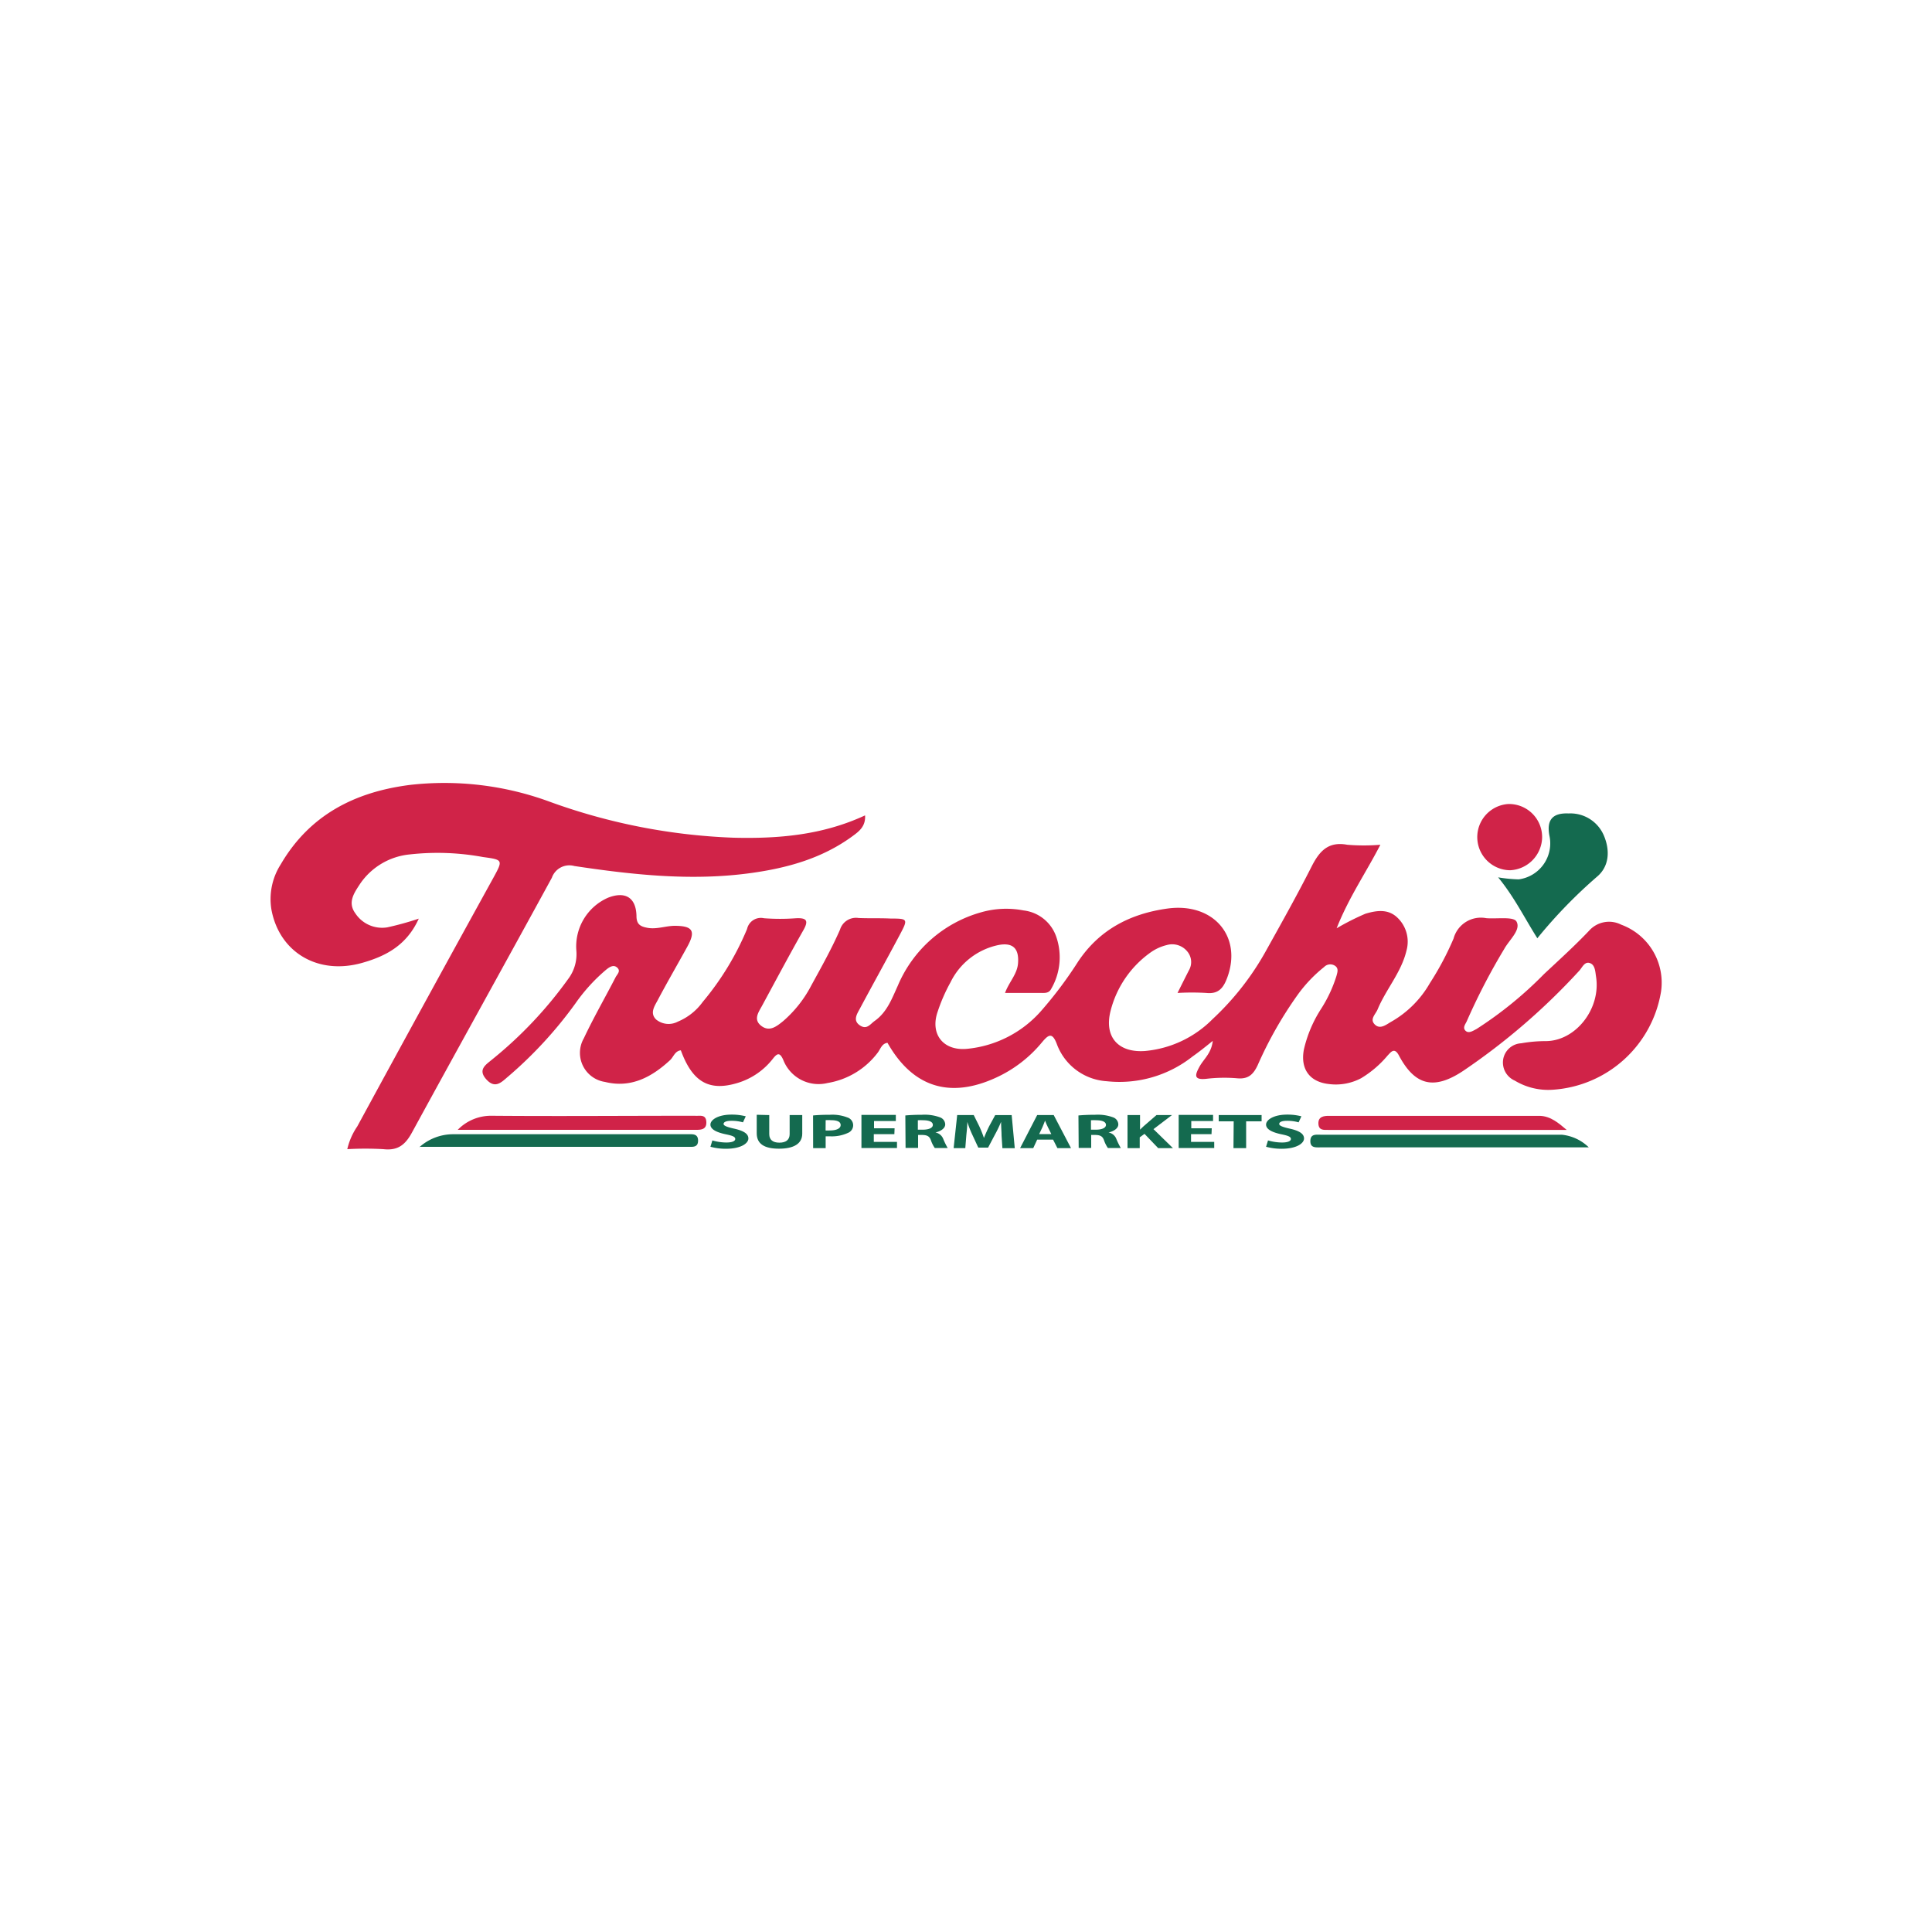 <svg xmlns="http://www.w3.org/2000/svg" viewBox="0 0 250 250"><title>Grocery</title><path d="M156.93,134.69c-1,.81-1.79,1.44-2.59,2a15.25,15.25,0,0,1-11.13,3.22,7.37,7.37,0,0,1-6.46-4.82c-.6-1.58-1.1-1.19-1.93-.2a16.67,16.67,0,0,1-5.92,4.55c-6,2.77-10.81,1.24-14.06-4.5-.76.1-.91.84-1.29,1.31a10.2,10.2,0,0,1-6.46,3.89,4.9,4.9,0,0,1-5.74-3c-.45-1-.77-.86-1.34-.14a9.12,9.12,0,0,1-4.49,3.11c-3.74,1.16-5.91-.07-7.42-4.2-.77.09-.94.85-1.39,1.27-2.39,2.21-5.08,3.65-8.43,2.82a3.8,3.8,0,0,1-2.73-5.65c1.26-2.68,2.75-5.26,4.11-7.9.19-.37.7-.78.22-1.23s-1-.09-1.41.23a22.69,22.69,0,0,0-4,4.38,54,54,0,0,1-8.7,9.46c-.84.7-1.67,1.68-2.84.38s0-1.93.81-2.62a53.34,53.34,0,0,0,9.76-10.34A5.35,5.35,0,0,0,74.58,123a6.88,6.88,0,0,1,4.11-6.84c2.24-.87,3.62,0,3.67,2.37,0,1.07.5,1.35,1.37,1.52,1.21.24,2.35-.23,3.54-.25,2.35,0,2.8.64,1.68,2.68-1.27,2.31-2.6,4.59-3.83,6.92-.41.78-1.08,1.69-.21,2.53a2.55,2.55,0,0,0,2.8.27,7.52,7.52,0,0,0,3.22-2.55,36.52,36.52,0,0,0,5.74-9.44,1.83,1.83,0,0,1,2.19-1.39,28,28,0,0,0,4.16,0c1.34-.06,1.65.29.94,1.54-1.82,3.21-3.56,6.48-5.32,9.73-.46.86-1.21,1.82-.14,2.65s2,.07,2.83-.6a15.62,15.62,0,0,0,3.66-4.64c1.3-2.37,2.63-4.74,3.71-7.21a2.16,2.16,0,0,1,2.4-1.5c1.38.06,2.77,0,4.16.07,2.23,0,2.26.06,1.17,2.11-1.7,3.2-3.47,6.38-5.18,9.58-.36.67-.91,1.49,0,2.12s1.35-.15,1.93-.56c1.6-1.13,2.23-2.88,3-4.57a16.53,16.53,0,0,1,10.78-9.49,11.77,11.77,0,0,1,5.49-.24,5.09,5.09,0,0,1,4.24,3.44A8.13,8.13,0,0,1,136,128c-.31.58-.91.48-1.41.49-1.45,0-2.9,0-4.54,0,.51-1.41,1.56-2.4,1.68-3.81.16-1.94-.65-2.76-2.55-2.39a8.93,8.93,0,0,0-6.19,4.83,22.18,22.18,0,0,0-1.66,3.8c-1,2.89.72,5.08,3.78,4.8a14.6,14.6,0,0,0,9.64-4.94,52.35,52.35,0,0,0,4.75-6.34c2.76-4.15,6.75-6.2,11.54-6.87,5.95-.83,9.74,3.58,7.77,8.92-.47,1.28-1.09,2.17-2.7,2a30.66,30.66,0,0,0-3.74,0c.54-1.08,1-2,1.47-2.92a2.13,2.13,0,0,0-.18-2.42,2.52,2.52,0,0,0-2.68-.86,6.11,6.11,0,0,0-2,.89,13.25,13.25,0,0,0-5.28,7.66c-.84,3.34,1,5.4,4.44,5.16a14.07,14.07,0,0,0,8.77-4.13,35.69,35.69,0,0,0,7-9c2-3.59,4-7.16,5.84-10.8,1-1.95,2.14-3.21,4.58-2.76a25.83,25.83,0,0,0,4.29,0c-1.86,3.61-4.07,6.79-5.66,10.81a32.83,32.83,0,0,1,3.74-1.89c1.46-.43,2.92-.63,4.11.5A4.29,4.29,0,0,1,182,123c-.67,2.83-2.65,5-3.74,7.62-.26.63-1.06,1.26-.36,1.95s1.49,0,2.13-.36a13.39,13.39,0,0,0,5-5,38,38,0,0,0,3.06-5.76,3.66,3.66,0,0,1,4.22-2.64c1.36.12,3.53-.24,3.92.43.62,1.08-.93,2.37-1.58,3.55a82,82,0,0,0-4.83,9.31c-.16.39-.6.85-.19,1.27s1,0,1.42-.21a50.13,50.13,0,0,0,8.74-7.11c2-1.87,4-3.68,5.85-5.63a3.46,3.46,0,0,1,4.14-.77,8,8,0,0,1,5.16,8.65,15.2,15.2,0,0,1-14,12.71,8.38,8.38,0,0,1-4.93-1.18,2.56,2.56,0,0,1-1.5-2.75,2.5,2.5,0,0,1,2.34-2.08,18,18,0,0,1,3.15-.28c3.91,0,7.17-4.21,6.53-8.32-.1-.65-.12-1.49-.73-1.75-.76-.33-1.07.59-1.48,1a84.7,84.7,0,0,1-15,12.93c-3.76,2.49-6.22,1.91-8.3-2-.6-1.14-1.07-.39-1.46,0a13.63,13.63,0,0,1-3.43,2.94,7,7,0,0,1-4.21.75c-2.51-.29-3.66-2-3.2-4.45a16.45,16.45,0,0,1,2.22-5.26,17.61,17.61,0,0,0,2-4.28c.12-.46.3-.94-.15-1.28a1.11,1.11,0,0,0-1.45.13,18.19,18.19,0,0,0-3.41,3.58,50.91,50.91,0,0,0-5.18,9.11c-.57,1.22-1.23,1.85-2.67,1.71a19.8,19.8,0,0,0-4,.07c-1.66.17-1.44-.52-.88-1.55S156.75,136.32,156.93,134.69Z" style="fill:#d02348"/><path d="M54.19,118.87c-1.57,3.48-4.31,4.87-7.31,5.72-5.73,1.63-10.71-1.35-11.75-6.85a8.33,8.33,0,0,1,1.19-5.88c3.73-6.4,9.59-9.38,16.71-10.29a39.43,39.43,0,0,1,18.12,2.18,77.83,77.83,0,0,0,23.79,4.65c5.8.14,11.48-.33,17-2.89.09,1.46-.82,2.1-1.68,2.73-3.9,2.84-8.38,4.08-13.08,4.73-7.68,1.06-15.29.23-22.87-.91a2.4,2.4,0,0,0-2.9,1.52c-6,11-12.12,22-18.12,33-.87,1.59-1.84,2.33-3.68,2.12a41.63,41.63,0,0,0-4.67,0,8.62,8.62,0,0,1,1.29-2.94Q55,129.62,63.85,113.57c1.26-2.3,1.23-2.32-1.35-2.67a32.42,32.42,0,0,0-9.46-.34,8.8,8.8,0,0,0-6.44,3.8c-.75,1.15-1.66,2.39-.63,3.81A4.15,4.15,0,0,0,50.11,120,38.35,38.35,0,0,0,54.19,118.87Z" style="fill:#d02348"/><path d="M198.93,121.41c-1.69-2.68-3-5.36-5.07-7.88a19.06,19.06,0,0,0,2.66.26,4.7,4.7,0,0,0,4-5.53c-.44-2.1.31-3.09,2.45-3a4.7,4.7,0,0,1,4.57,2.86c.83,1.95.68,4-.87,5.31A63.59,63.59,0,0,0,198.93,121.41Z" style="fill:#146a4f"/><path d="M195.4,112.61a4.29,4.29,0,0,1-.24-8.57,4.28,4.28,0,0,1,4.39,4.37A4.35,4.35,0,0,1,195.4,112.61Z" style="fill:#d02348"/><path d="M59.23,146.2a6,6,0,0,1,4.41-1.82c8.5.07,17,0,25.51,0,.26,0,.53,0,.79,0,.61.05,1.42-.24,1.46.82s-.84,1-1.52,1H59.23Z" style="fill:#d02348"/><path d="M202.73,146.21H171.87c-.6,0-1.24.07-1.27-.82s.67-1,1.35-1h27.31C200.66,144.44,201.67,145.31,202.73,146.21Z" style="fill:#d02348"/><path d="M205.59,148.47H170.8c-.58,0-1.26.07-1.24-.84s.72-.8,1.28-.8q15.62,0,31.24,0A5.84,5.84,0,0,1,205.59,148.47Z" style="fill:#146a4f"/><path d="M54.26,148.45a6.55,6.55,0,0,1,4.27-1.68c10,0,19.93,0,29.9,0l1,0c.52,0,.89.17.9.79s-.28.83-.83.84H54.26Z" style="fill:#146a4f"/><path d="M92.18,147.57a6.56,6.56,0,0,0,1.81.27c.75,0,1.15-.18,1.15-.46s-.34-.42-1.21-.6c-1.2-.25-2-.64-2-1.26s1-1.29,2.73-1.29a7.11,7.11,0,0,1,1.84.22l-.36.78a5.43,5.43,0,0,0-1.51-.2c-.71,0-1,.19-1,.41s.41.39,1.34.6c1.27.28,1.87.67,1.87,1.28s-.93,1.33-2.91,1.33a7.54,7.54,0,0,1-2-.26Z" style="fill:#146a4f"/><path d="M99.54,144.29v2.46c0,.74.47,1.11,1.31,1.11s1.33-.36,1.33-1.11v-2.46h1.63v2.4c0,1.32-1.12,1.95-3,1.95s-2.89-.6-2.89-2v-2.39Z" style="fill:#146a4f"/><path d="M105.21,144.34c.5-.05,1.21-.09,2.21-.09a5.34,5.34,0,0,1,2.21.34,1.06,1.06,0,0,1,.11,2,5,5,0,0,1-2.34.45l-.56,0v1.53h-1.62Zm1.62,1.94a4.16,4.16,0,0,0,.55,0c.87,0,1.4-.26,1.4-.7s-.46-.63-1.27-.63a4.61,4.61,0,0,0-.67,0Z" style="fill:#146a4f"/><path d="M115.73,146.76h-2.66v1h3v.79h-4.6v-4.28h4.45v.79h-2.82V146h2.66Z" style="fill:#146a4f"/><path d="M117.15,144.34c.52-.05,1.31-.09,2.17-.09a5.73,5.73,0,0,1,2.33.34,1,1,0,0,1,.66.9c0,.55-.65.92-1.27,1.05v0a1.34,1.34,0,0,1,1,.8,9.3,9.3,0,0,0,.59,1.21h-1.67a4,4,0,0,1-.5-1c-.19-.53-.5-.68-1.17-.69h-.49v1.68h-1.62Zm1.62,1.84h.64c.81,0,1.3-.24,1.3-.62s-.45-.59-1.2-.6a6.83,6.83,0,0,0-.74,0Z" style="fill:#146a4f"/><path d="M129.6,146.93c0-.51-.06-1.14-.06-1.76h0a16.75,16.75,0,0,1-.8,1.66l-.88,1.67h-1.27l-.77-1.66a13.3,13.3,0,0,1-.65-1.67h0c0,.58-.08,1.24-.13,1.77l-.13,1.63h-1.51l.46-4.28H126l.71,1.43a14.62,14.62,0,0,1,.61,1.53h0c.2-.5.45-1.06.69-1.54l.77-1.42h2.13l.4,4.28h-1.6Z" style="fill:#146a4f"/><path d="M134.21,147.47l-.51,1.1H132l2.21-4.28h2.14l2.24,4.28h-1.76l-.56-1.1Zm1.83-.72-.45-.91c-.13-.25-.26-.57-.36-.83h0c-.11.25-.21.58-.33.83l-.43.91Z" style="fill:#146a4f"/><path d="M139.55,144.34c.52-.05,1.31-.09,2.17-.09a5.73,5.73,0,0,1,2.33.34,1,1,0,0,1,.66.9c0,.55-.65.92-1.27,1.05v0a1.34,1.34,0,0,1,1,.8,9.36,9.36,0,0,0,.59,1.21h-1.67a4,4,0,0,1-.5-1c-.19-.53-.5-.68-1.17-.69h-.49v1.68h-1.62Zm1.62,1.84h.64c.81,0,1.3-.24,1.3-.62s-.45-.59-1.2-.6a6.82,6.82,0,0,0-.74,0Z" style="fill:#146a4f"/><path d="M145.9,144.29h1.62v1.89h0c.16-.17.33-.32.49-.47l1.64-1.42h2l-2.39,1.82,2.52,2.46h-1.91l-1.77-1.85-.62.45v1.4H145.9Z" style="fill:#146a4f"/><path d="M156.77,146.76h-2.65v1h3v.79h-4.6v-4.28h4.45v.79h-2.82V146h2.65Z" style="fill:#146a4f"/><path d="M159.64,145.1h-1.94v-.81h5.55v.81h-2v3.47h-1.64Z" style="fill:#146a4f"/><path d="M164.08,147.57a6.56,6.56,0,0,0,1.81.27c.75,0,1.15-.18,1.15-.46s-.34-.42-1.21-.6c-1.2-.25-2-.64-2-1.26s1-1.29,2.73-1.29a7.11,7.11,0,0,1,1.84.22l-.36.78a5.42,5.42,0,0,0-1.51-.2c-.71,0-1,.19-1,.41s.41.39,1.34.6c1.27.28,1.87.67,1.87,1.28s-.93,1.33-2.91,1.33a7.53,7.53,0,0,1-2-.26Z" style="fill:#146a4f"/></svg>